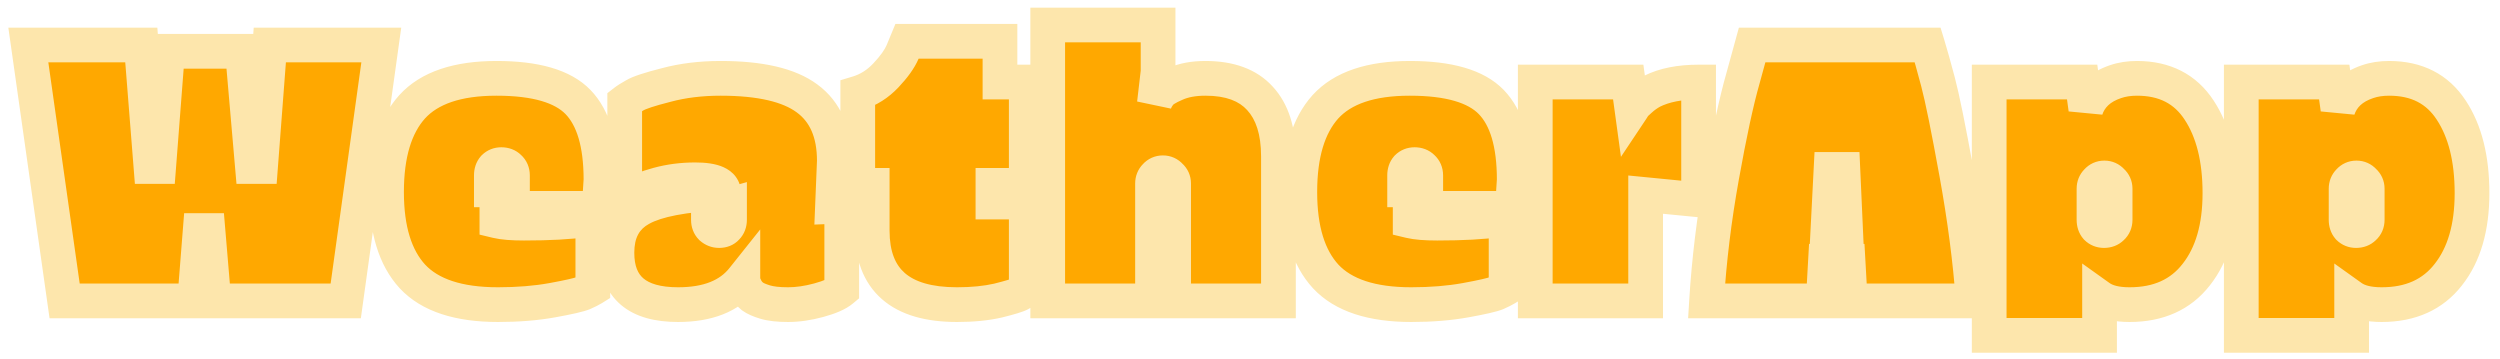 <svg width="432" height="62" viewBox="0 0 432 62" fill="none" xmlns="http://www.w3.org/2000/svg">
<g filter="url(#filter0_d_71_574)">
<path d="M59.744 48H36.96L35.936 35.84H34.592L33.632 48H11.168L4.896 3.776H24.416L26.08 24.768H27.424L28.96 4.864H41.888L43.616 24.768H45.024L46.624 3.776H65.888L59.744 48ZM66.793 29.184C66.793 22.656 68.266 17.749 71.21 14.464C74.196 11.179 79.06 9.536 85.802 9.536C92.543 9.536 97.236 10.901 99.882 13.632C102.527 16.363 103.85 20.843 103.85 27.072L103.53 32H85.865V34.176C86.932 34.432 88.49 34.56 90.537 34.56C94.889 34.56 98.409 34.368 101.097 33.984L102.442 33.792V45.824C102.1 46.037 101.546 46.315 100.778 46.656C100.052 46.955 98.281 47.36 95.466 47.872C92.65 48.384 89.513 48.64 86.058 48.64C79.231 48.64 74.303 47.019 71.273 43.776C68.287 40.533 66.793 35.669 66.793 29.184ZM84.906 26.304V28.8H88.553V26.304C88.553 25.749 88.362 25.301 87.978 24.96C87.636 24.619 87.188 24.448 86.633 24.448C86.121 24.448 85.695 24.619 85.353 24.96C85.055 25.301 84.906 25.749 84.906 26.304ZM144.174 23.808L143.854 31.68L145.454 31.616V46.144C144.686 46.784 143.363 47.36 141.486 47.872C139.609 48.384 137.838 48.64 136.174 48.64C134.51 48.64 133.187 48.491 132.206 48.192C131.225 47.893 130.499 47.573 130.03 47.232C129.561 46.848 129.198 46.421 128.942 45.952C128.558 45.269 128.366 44.693 128.366 44.224C126.019 47.168 122.286 48.64 117.166 48.64C110.126 48.64 106.606 45.653 106.606 39.68C106.606 36.096 107.971 33.557 110.702 32.064C113.433 30.528 118.211 29.611 125.038 29.312C125.038 27.819 123.395 27.072 120.11 27.072C117.891 27.072 115.758 27.349 113.71 27.904C111.705 28.459 110.254 29.013 109.358 29.568L107.95 30.4V13.568C108.334 13.269 108.91 12.907 109.678 12.48C110.446 12.011 112.259 11.413 115.118 10.688C117.977 9.92 121.113 9.536 124.526 9.536C131.353 9.536 136.323 10.688 139.438 12.992C142.595 15.296 144.174 18.901 144.174 23.808ZM126.062 33.984V31.424L122.414 32.448V33.984C122.414 34.539 122.585 34.987 122.926 35.328C123.31 35.669 123.758 35.84 124.27 35.84C124.825 35.84 125.251 35.669 125.55 35.328C125.891 34.987 126.062 34.539 126.062 33.984ZM171.579 28.032V30.912H177.339V46.016C177.126 46.229 176.763 46.485 176.251 46.784C175.782 47.04 174.523 47.424 172.475 47.936C170.427 48.405 168.059 48.64 165.371 48.64C155.6 48.64 150.715 44.373 150.715 35.84V28.032H148.219V12.096C150.054 11.541 151.675 10.517 153.083 9.024C154.491 7.531 155.451 6.187 155.963 4.992L156.731 3.136H172.795V10.176H177.339V28.032H171.579ZM202.804 48V27.712C202.804 27.2 202.612 26.773 202.228 26.432C201.886 26.048 201.46 25.856 200.948 25.856C200.436 25.856 200.009 26.048 199.668 26.432C199.326 26.773 199.156 27.2 199.156 27.712V48H181.044V0.32H200.116V8.384L199.476 13.888C199.646 13.333 199.945 12.779 200.372 12.224C200.798 11.669 201.716 11.093 203.124 10.496C204.532 9.856 206.26 9.536 208.308 9.536C212.489 9.536 215.625 10.688 217.716 12.992C219.849 15.296 220.916 18.645 220.916 23.04V48H202.804ZM224.606 29.184C224.606 22.656 226.078 17.749 229.022 14.464C232.009 11.179 236.873 9.536 243.614 9.536C250.355 9.536 255.049 10.901 257.694 13.632C260.339 16.363 261.662 20.843 261.662 27.072L261.342 32H243.678V34.176C244.745 34.432 246.302 34.56 248.35 34.56C252.702 34.56 256.222 34.368 258.91 33.984L260.254 33.792V45.824C259.913 46.037 259.358 46.315 258.59 46.656C257.865 46.955 256.094 47.36 253.278 47.872C250.462 48.384 247.326 48.64 243.87 48.64C237.043 48.64 232.115 47.019 229.086 43.776C226.099 40.533 224.606 35.669 224.606 29.184ZM242.718 26.304V28.8H246.366V26.304C246.366 25.749 246.174 25.301 245.79 24.96C245.449 24.619 245.001 24.448 244.446 24.448C243.934 24.448 243.507 24.619 243.166 24.96C242.867 25.301 242.718 25.749 242.718 26.304ZM284.366 48H265.294V10.176H281.358L281.998 14.848C282.083 14.72 282.19 14.549 282.318 14.336C282.446 14.123 282.808 13.76 283.406 13.248C284.003 12.693 284.686 12.203 285.454 11.776C287.587 10.709 290.275 10.176 293.518 10.176V30.528L284.366 29.632V48ZM319.728 48L319.344 41.152H315.44L315.056 48H294.896C295.323 41.003 296.197 33.835 297.52 26.496C298.843 19.115 300.059 13.483 301.168 9.6L302.768 3.776H333.104C333.573 5.312 334.171 7.445 334.896 10.176C335.621 12.907 336.688 18.155 338.096 25.92C339.504 33.643 340.464 41.003 340.976 48H319.728ZM316.4 25.28L315.888 35.264H318.896L318.448 25.28H316.4ZM367.987 48.64C365.726 48.64 363.998 48.213 362.803 47.36V53.952H343.731V10.176H359.795L360.435 14.848C361.203 12.587 362.91 11.008 365.555 10.112C366.664 9.728 367.902 9.536 369.267 9.536C374.046 9.536 377.63 11.371 380.019 15.04C382.408 18.667 383.603 23.445 383.603 29.376C383.603 35.307 382.238 40 379.507 43.456C376.819 46.912 372.979 48.64 367.987 48.64ZM361.843 28.608V33.984C361.843 34.539 361.992 34.987 362.291 35.328C362.632 35.669 363.059 35.84 363.571 35.84C364.126 35.84 364.574 35.669 364.915 35.328C365.299 34.987 365.491 34.539 365.491 33.984V28.608C365.491 28.096 365.299 27.669 364.915 27.328C364.574 26.944 364.147 26.752 363.635 26.752C363.123 26.752 362.696 26.944 362.355 27.328C362.014 27.669 361.843 28.096 361.843 28.608ZM411.55 48.64C409.288 48.64 407.56 48.213 406.366 47.36V53.952H387.294V10.176H403.358L403.998 14.848C404.766 12.587 406.472 11.008 409.118 10.112C410.227 9.728 411.464 9.536 412.83 9.536C417.608 9.536 421.192 11.371 423.582 15.04C425.971 18.667 427.166 23.445 427.166 29.376C427.166 35.307 425.8 40 423.069 43.456C420.382 46.912 416.542 48.64 411.55 48.64ZM405.406 28.608V33.984C405.406 34.539 405.555 34.987 405.854 35.328C406.195 35.669 406.622 35.84 407.134 35.84C407.688 35.84 408.136 35.669 408.478 35.328C408.862 34.987 409.054 34.539 409.054 33.984V28.608C409.054 28.096 408.862 27.669 408.478 27.328C408.136 26.944 407.71 26.752 407.198 26.752C406.686 26.752 406.259 26.944 405.918 27.328C405.576 27.669 405.406 28.096 405.406 28.608Z" fill="#FFA800"/>
<path d="M59.744 48V51H62.356L62.715 48.413L59.744 48ZM36.96 48L33.971 48.252L34.202 51H36.96V48ZM35.936 35.84L38.925 35.588L38.694 32.84H35.936V35.84ZM34.592 35.84V32.84H31.82L31.601 35.604L34.592 35.84ZM33.632 48V51H36.404L36.623 48.236L33.632 48ZM11.168 48L8.198 48.421L8.563 51H11.168V48ZM4.896 3.776V0.776H1.441L1.926 4.197L4.896 3.776ZM24.416 3.776L27.407 3.539L27.188 0.776H24.416V3.776ZM26.08 24.768L23.089 25.005L23.308 27.768H26.08V24.768ZM27.424 24.768V27.768H30.201L30.415 24.999L27.424 24.768ZM28.96 4.864V1.864H26.183L25.969 4.633L28.96 4.864ZM41.888 4.864L44.877 4.605L44.639 1.864H41.888V4.864ZM43.616 24.768L40.627 25.027L40.865 27.768H43.616V24.768ZM45.024 24.768V27.768H47.804L48.015 24.996L45.024 24.768ZM46.624 3.776V0.776H43.844L43.633 3.548L46.624 3.776ZM65.888 3.776L68.859 4.189L69.334 0.776H65.888V3.776ZM59.744 45H36.96V51H59.744V45ZM39.949 47.748L38.925 35.588L32.947 36.092L33.971 48.252L39.949 47.748ZM35.936 32.84H34.592V38.84H35.936V32.84ZM31.601 35.604L30.641 47.764L36.623 48.236L37.583 36.076L31.601 35.604ZM33.632 45H11.168V51H33.632V45ZM14.138 47.579L7.866 3.355L1.926 4.197L8.198 48.421L14.138 47.579ZM4.896 6.776H24.416V0.776H4.896V6.776ZM21.425 4.013L23.089 25.005L29.071 24.531L27.407 3.539L21.425 4.013ZM26.08 27.768H27.424V21.768H26.08V27.768ZM30.415 24.999L31.951 5.095L25.969 4.633L24.433 24.537L30.415 24.999ZM28.96 7.864H41.888V1.864H28.96V7.864ZM38.899 5.123L40.627 25.027L46.605 24.509L44.877 4.605L38.899 5.123ZM43.616 27.768H45.024V21.768H43.616V27.768ZM48.015 24.996L49.615 4.004L43.633 3.548L42.033 24.54L48.015 24.996ZM46.624 6.776H65.888V0.776H46.624V6.776ZM62.916 3.363L56.773 47.587L62.715 48.413L68.859 4.189L62.916 3.363ZM71.21 14.464L68.99 12.446L68.983 12.454L68.975 12.462L71.21 14.464ZM99.882 13.632L97.727 15.719L97.727 15.719L99.882 13.632ZM103.85 27.072L106.843 27.266L106.85 27.169V27.072H103.85ZM103.53 32V35H106.341L106.523 32.194L103.53 32ZM85.865 32V29H82.865V32H85.865ZM85.865 34.176H82.865V36.541L85.165 37.093L85.865 34.176ZM101.098 33.984L100.673 31.014L101.098 33.984ZM102.441 33.792H105.441V30.333L102.017 30.822L102.441 33.792ZM102.441 45.824L104.031 48.368L105.441 47.487V45.824H102.441ZM100.777 46.656L101.92 49.43L101.958 49.414L101.996 49.397L100.777 46.656ZM95.466 47.872L94.929 44.92L95.466 47.872ZM71.273 43.776L69.067 45.808L69.074 45.816L69.081 45.824L71.273 43.776ZM84.906 28.8H81.906V31.8H84.906V28.8ZM88.553 28.8V31.8H91.553V28.8H88.553ZM87.978 24.96L85.856 27.081L85.918 27.144L85.984 27.202L87.978 24.96ZM85.353 24.96L83.232 22.839L83.162 22.909L83.096 22.985L85.353 24.96ZM69.793 29.184C69.793 23.048 71.183 18.988 73.444 16.466L68.975 12.462C65.348 16.51 63.794 22.264 63.794 29.184H69.793ZM73.429 16.482C75.608 14.085 79.468 12.536 85.802 12.536V6.536C78.652 6.536 72.784 8.272 68.99 12.446L73.429 16.482ZM85.802 12.536C92.311 12.536 95.952 13.887 97.727 15.719L102.036 11.545C98.521 7.916 92.775 6.536 85.802 6.536V12.536ZM97.727 15.719C99.573 17.625 100.85 21.15 100.85 27.072H106.85C106.85 20.535 105.481 15.101 102.036 11.545L97.727 15.719ZM100.856 26.878L100.536 31.806L106.523 32.194L106.843 27.266L100.856 26.878ZM103.53 29H85.865V35H103.53V29ZM82.865 32V34.176H88.865V32H82.865ZM85.165 37.093C86.58 37.433 88.419 37.56 90.537 37.56V31.56C88.559 31.56 87.284 31.431 86.566 31.259L85.165 37.093ZM90.537 37.56C94.958 37.56 98.635 37.366 101.522 36.954L100.673 31.014C98.183 31.37 94.821 31.56 90.537 31.56V37.56ZM101.522 36.954L102.866 36.762L102.017 30.822L100.673 31.014L101.522 36.954ZM99.442 33.792V45.824H105.441V33.792H99.442ZM100.852 43.28C100.699 43.376 100.305 43.583 99.559 43.915L101.996 49.397C102.786 49.047 103.502 48.699 104.031 48.368L100.852 43.28ZM99.635 43.882C99.265 44.034 97.843 44.391 94.929 44.92L96.002 50.824C98.72 50.33 100.839 49.875 101.92 49.43L99.635 43.882ZM94.929 44.92C92.322 45.394 89.369 45.64 86.058 45.64V51.64C89.658 51.64 92.977 51.374 96.002 50.824L94.929 44.92ZM86.058 45.64C79.62 45.64 75.684 44.102 73.466 41.728L69.081 45.824C72.922 49.935 78.842 51.64 86.058 51.64V45.64ZM73.48 41.744C71.199 39.267 69.793 35.265 69.793 29.184H63.794C63.794 36.073 65.375 41.8 69.067 45.808L73.48 41.744ZM81.906 26.304V28.8H87.906V26.304H81.906ZM84.906 31.8H88.553V25.8H84.906V31.8ZM91.553 28.8V26.304H85.553V28.8H91.553ZM91.553 26.304C91.553 24.969 91.05 23.677 89.971 22.718L85.984 27.202C85.865 27.096 85.739 26.937 85.652 26.734C85.567 26.536 85.553 26.377 85.553 26.304H91.553ZM90.099 22.839C89.11 21.85 87.855 21.448 86.633 21.448V27.448C86.602 27.448 86.484 27.443 86.317 27.38C86.143 27.313 85.983 27.208 85.856 27.081L90.099 22.839ZM86.633 21.448C85.379 21.448 84.173 21.898 83.232 22.839L87.475 27.081C87.373 27.183 87.227 27.288 87.044 27.361C86.864 27.433 86.716 27.448 86.633 27.448V21.448ZM83.096 22.985C82.218 23.988 81.906 25.192 81.906 26.304H87.906C87.906 26.294 87.907 26.371 87.864 26.501C87.817 26.639 87.735 26.794 87.611 26.936L83.096 22.985ZM144.174 23.808L147.172 23.93L147.174 23.869V23.808H144.174ZM143.854 31.68L140.856 31.558L140.724 34.808L143.974 34.678L143.854 31.68ZM145.454 31.616H148.454V28.494L145.334 28.618L145.454 31.616ZM145.454 46.144L147.375 48.449L148.454 47.549V46.144H145.454ZM141.486 47.872L140.697 44.978H140.697L141.486 47.872ZM132.206 48.192L133.079 45.322L132.206 48.192ZM130.03 47.232L128.13 49.554L128.196 49.608L128.265 49.658L130.03 47.232ZM128.942 45.952L131.576 44.515L131.566 44.498L131.557 44.481L128.942 45.952ZM128.366 44.224H131.366V35.647L126.02 42.354L128.366 44.224ZM110.702 32.064L112.141 34.696L112.157 34.688L112.173 34.679L110.702 32.064ZM125.038 29.312L125.169 32.309L128.038 32.184V29.312H125.038ZM113.71 27.904L112.926 25.008L112.918 25.01L112.91 25.013L113.71 27.904ZM109.358 29.568L110.884 32.151L110.911 32.135L110.937 32.119L109.358 29.568ZM107.95 30.4H104.95V35.657L109.476 32.983L107.95 30.4ZM107.95 13.568L106.108 11.2L104.95 12.101V13.568H107.95ZM109.678 12.48L111.135 15.102L111.189 15.072L111.242 15.04L109.678 12.48ZM115.118 10.688L115.856 13.596L115.876 13.591L115.896 13.585L115.118 10.688ZM139.438 12.992L137.654 15.404L137.662 15.41L137.67 15.415L139.438 12.992ZM126.062 31.424H129.062V27.466L125.251 28.536L126.062 31.424ZM122.414 32.448L121.603 29.56L119.414 30.174V32.448H122.414ZM122.926 35.328L120.805 37.449L120.867 37.512L120.933 37.57L122.926 35.328ZM125.55 35.328L123.429 33.207L123.358 33.277L123.292 33.352L125.55 35.328ZM141.176 23.686L140.856 31.558L146.852 31.802L147.172 23.93L141.176 23.686ZM143.974 34.678L145.574 34.614L145.334 28.618L143.734 28.682L143.974 34.678ZM142.454 31.616V46.144H148.454V31.616H142.454ZM143.533 43.839C143.28 44.051 142.479 44.492 140.697 44.978L142.275 50.766C144.248 50.228 146.092 49.517 147.375 48.449L143.533 43.839ZM140.697 44.978C139.034 45.431 137.531 45.64 136.174 45.64V51.64C138.145 51.64 140.183 51.337 142.275 50.766L140.697 44.978ZM136.174 45.64C134.646 45.64 133.657 45.498 133.079 45.322L131.333 51.062C132.717 51.483 134.374 51.64 136.174 51.64V45.64ZM133.079 45.322C132.212 45.058 131.862 44.855 131.795 44.806L128.265 49.658C129.137 50.292 130.237 50.729 131.333 51.062L133.079 45.322ZM131.93 44.91C131.72 44.738 131.623 44.602 131.576 44.515L126.308 47.389C126.773 48.24 127.401 48.958 128.13 49.554L131.93 44.91ZM131.557 44.481C131.433 44.261 131.377 44.123 131.356 44.059C131.334 43.992 131.366 44.057 131.366 44.224H125.366C125.366 45.446 125.84 46.557 126.327 47.423L131.557 44.481ZM126.02 42.354C124.43 44.349 121.723 45.64 117.166 45.64V51.64C122.849 51.64 127.609 49.987 130.712 46.094L126.02 42.354ZM117.166 45.64C113.999 45.64 112.183 44.958 111.187 44.112C110.285 43.347 109.606 42.063 109.606 39.68H103.606C103.606 43.27 104.687 46.466 107.305 48.688C109.829 50.829 113.293 51.64 117.166 51.64V45.64ZM109.606 39.68C109.606 36.992 110.537 35.573 112.141 34.696L109.263 29.432C105.405 31.541 103.606 35.2 103.606 39.68H109.606ZM112.173 34.679C114.235 33.519 118.383 32.606 125.169 32.309L124.907 26.315C118.04 26.615 112.63 27.537 109.231 29.449L112.173 34.679ZM128.038 29.312C128.038 28.351 127.761 27.392 127.149 26.558C126.562 25.757 125.79 25.238 125.047 24.901C123.636 24.259 121.886 24.072 120.11 24.072V30.072C120.825 30.072 121.388 30.113 121.817 30.178C122.255 30.245 122.481 30.325 122.565 30.363C122.643 30.399 122.487 30.347 122.311 30.106C122.11 29.832 122.038 29.526 122.038 29.312H128.038ZM120.11 24.072C117.639 24.072 115.241 24.381 112.926 25.008L114.494 30.8C116.275 30.317 118.144 30.072 120.11 30.072V24.072ZM112.91 25.013C110.843 25.584 109.052 26.229 107.779 27.017L110.937 32.119C111.456 31.797 112.567 31.333 114.51 30.795L112.91 25.013ZM107.832 26.985L106.424 27.817L109.476 32.983L110.884 32.151L107.832 26.985ZM110.95 30.4V13.568H104.95V30.4H110.95ZM109.792 15.936C109.994 15.779 110.413 15.504 111.135 15.102L108.221 9.858C107.407 10.31 106.674 10.76 106.108 11.2L109.792 15.936ZM111.242 15.04C111.239 15.042 111.264 15.027 111.329 14.995C111.392 14.964 111.479 14.925 111.596 14.877C111.831 14.78 112.146 14.663 112.553 14.529C113.368 14.261 114.462 13.95 115.856 13.596L114.38 7.78C112.915 8.152 111.674 8.502 110.675 8.831C109.737 9.14 108.811 9.494 108.114 9.92L111.242 15.04ZM115.896 13.585C118.466 12.895 121.336 12.536 124.526 12.536V6.536C120.889 6.536 117.487 6.945 114.34 7.791L115.896 13.585ZM124.526 12.536C131.144 12.536 135.32 13.678 137.654 15.404L141.222 10.58C137.327 7.699 131.561 6.536 124.526 6.536V12.536ZM137.67 15.415C139.857 17.011 141.174 19.587 141.174 23.808H147.174C147.174 18.215 145.334 13.581 141.206 10.569L137.67 15.415ZM129.062 33.984V31.424H123.062V33.984H129.062ZM125.251 28.536L121.603 29.56L123.225 35.336L126.873 34.312L125.251 28.536ZM119.414 32.448V33.984H125.414V32.448H119.414ZM119.414 33.984C119.414 35.206 119.816 36.461 120.805 37.449L125.047 33.207C125.174 33.333 125.279 33.494 125.345 33.668C125.409 33.834 125.414 33.953 125.414 33.984H119.414ZM120.933 37.57C121.864 38.398 123.02 38.84 124.27 38.84V32.84C124.354 32.84 124.478 32.855 124.618 32.908C124.758 32.962 124.859 33.032 124.919 33.086L120.933 37.57ZM124.27 38.84C125.48 38.84 126.814 38.439 127.808 37.303L123.292 33.352C123.459 33.162 123.671 33.015 123.892 32.927C124.098 32.844 124.243 32.84 124.27 32.84V38.84ZM127.671 37.449C128.66 36.461 129.062 35.206 129.062 33.984H123.062C123.062 33.953 123.067 33.834 123.131 33.668C123.197 33.494 123.302 33.333 123.429 33.207L127.671 37.449ZM171.579 28.032V25.032H168.579V28.032H171.579ZM171.579 30.912H168.579V33.912H171.579V30.912ZM177.339 30.912H180.339V27.912H177.339V30.912ZM177.339 46.016L179.46 48.137L180.339 47.259V46.016H177.339ZM176.251 46.784L177.688 49.418L177.725 49.397L177.763 49.375L176.251 46.784ZM172.475 47.936L173.145 50.86L173.174 50.854L173.203 50.846L172.475 47.936ZM150.715 28.032H153.715V25.032H150.715V28.032ZM148.219 28.032H145.219V31.032H148.219V28.032ZM148.219 12.096L147.351 9.224L145.219 9.869V12.096H148.219ZM153.083 9.024L150.9 6.966L153.083 9.024ZM155.963 4.992L158.72 6.174L158.728 6.156L158.735 6.139L155.963 4.992ZM156.731 3.136V0.136H154.726L153.959 1.989L156.731 3.136ZM172.795 3.136H175.795V0.136H172.795V3.136ZM172.795 10.176H169.795V13.176H172.795V10.176ZM177.339 10.176H180.339V7.176H177.339V10.176ZM177.339 28.032V31.032H180.339V28.032H177.339ZM168.579 28.032V30.912H174.579V28.032H168.579ZM171.579 33.912H177.339V27.912H171.579V33.912ZM174.339 30.912V46.016H180.339V30.912H174.339ZM175.218 43.895C175.274 43.839 175.277 43.846 175.177 43.917C175.085 43.982 174.944 44.074 174.739 44.193L177.763 49.375C178.327 49.046 178.964 48.633 179.46 48.137L175.218 43.895ZM174.814 44.15C174.878 44.116 174.715 44.201 174.08 44.395C173.519 44.566 172.747 44.776 171.747 45.026L173.203 50.846C174.251 50.584 175.132 50.346 175.83 50.133C176.454 49.943 177.155 49.708 177.688 49.418L174.814 44.15ZM171.805 45.012C170.028 45.419 167.893 45.64 165.371 45.64V51.64C168.225 51.64 170.826 51.392 173.145 50.86L171.805 45.012ZM165.371 45.64C160.856 45.64 158.03 44.645 156.352 43.18C154.753 41.783 153.715 39.531 153.715 35.84H147.715C147.715 40.683 149.12 44.83 152.406 47.7C155.614 50.501 160.115 51.64 165.371 51.64V45.64ZM153.715 35.84V28.032H147.715V35.84H153.715ZM150.715 25.032H148.219V31.032H150.715V25.032ZM151.219 28.032V12.096H145.219V28.032H151.219ZM149.087 14.968C151.459 14.251 153.525 12.929 155.266 11.082L150.9 6.966C149.825 8.106 148.648 8.832 147.351 9.224L149.087 14.968ZM155.266 11.082C156.792 9.463 158.013 7.824 158.72 6.174L153.206 3.81C152.889 4.549 152.19 5.598 150.9 6.966L155.266 11.082ZM158.735 6.139L159.503 4.283L153.959 1.989L153.191 3.845L158.735 6.139ZM156.731 6.136H172.795V0.136H156.731V6.136ZM169.795 3.136V10.176H175.795V3.136H169.795ZM172.795 13.176H177.339V7.176H172.795V13.176ZM174.339 10.176V28.032H180.339V10.176H174.339ZM177.339 25.032H171.579V31.032H177.339V25.032ZM202.803 48H199.803V51H202.803V48ZM202.228 26.432L199.985 28.425L200.103 28.557L200.234 28.674L202.228 26.432ZM199.667 26.432L201.789 28.553L201.851 28.491L201.91 28.425L199.667 26.432ZM199.156 48V51H202.156V48H199.156ZM181.044 48H178.044V51H181.044V48ZM181.044 0.32V-2.68H178.044V0.32H181.044ZM200.116 0.32H203.116V-2.68H200.116V0.32ZM200.116 8.384L203.095 8.73L203.116 8.558V8.384H200.116ZM199.475 13.888L196.496 13.541L202.343 14.77L199.475 13.888ZM200.372 12.224L202.749 14.053L200.372 12.224ZM203.124 10.496L204.295 13.258L204.33 13.243L204.365 13.227L203.124 10.496ZM217.715 12.992L215.494 15.008L215.504 15.019L215.514 15.03L217.715 12.992ZM220.915 48V51H223.915V48H220.915ZM205.803 48V27.712H199.803V48H205.803ZM205.803 27.712C205.803 26.34 205.243 25.098 204.221 24.19L200.234 28.674C200.142 28.592 200.018 28.448 199.924 28.239C199.83 28.03 199.803 27.84 199.803 27.712H205.803ZM204.47 24.439C203.561 23.417 202.32 22.856 200.947 22.856V28.856C200.819 28.856 200.629 28.83 200.42 28.736C200.212 28.642 200.068 28.518 199.985 28.425L204.47 24.439ZM200.947 22.856C199.575 22.856 198.334 23.417 197.425 24.439L201.91 28.425C201.827 28.518 201.683 28.642 201.475 28.736C201.266 28.83 201.076 28.856 200.947 28.856V22.856ZM197.546 24.311C196.605 25.251 196.156 26.458 196.156 27.712H202.156C202.156 27.794 202.141 27.943 202.069 28.122C201.996 28.305 201.891 28.451 201.789 28.553L197.546 24.311ZM196.156 27.712V48H202.156V27.712H196.156ZM199.156 45H181.044V51H199.156V45ZM184.044 48V0.32H178.044V48H184.044ZM181.044 3.32H200.116V-2.68H181.044V3.32ZM197.116 0.32V8.384H203.116V0.32H197.116ZM197.136 8.037L196.496 13.541L202.455 14.235L203.095 8.73L197.136 8.037ZM202.343 14.77C202.389 14.62 202.497 14.381 202.749 14.053L197.994 10.395C197.392 11.177 196.903 12.046 196.608 13.006L202.343 14.77ZM202.749 14.053C202.661 14.168 202.67 14.108 202.975 13.917C203.256 13.74 203.683 13.517 204.295 13.258L201.952 7.734C200.508 8.347 198.935 9.171 197.994 10.395L202.749 14.053ZM204.365 13.227C205.278 12.812 206.556 12.536 208.307 12.536V6.536C205.963 6.536 203.785 6.9 201.882 7.765L204.365 13.227ZM208.307 12.536C211.947 12.536 214.148 13.525 215.494 15.008L219.937 10.976C217.101 7.851 213.03 6.536 208.307 6.536V12.536ZM215.514 15.03C216.96 16.591 217.915 19.098 217.915 23.04H223.915C223.915 18.193 222.738 14.001 219.917 10.954L215.514 15.03ZM217.915 23.04V48H223.915V23.04H217.915ZM220.915 45H202.803V51H220.915V45ZM229.022 14.464L226.802 12.446L226.795 12.454L226.788 12.462L229.022 14.464ZM257.694 13.632L255.539 15.719V15.719L257.694 13.632ZM261.662 27.072L264.656 27.266L264.662 27.169V27.072H261.662ZM261.342 32V35H264.154L264.336 32.194L261.342 32ZM243.678 32V29H240.678V32H243.678ZM243.678 34.176H240.678V36.541L242.978 37.093L243.678 34.176ZM258.91 33.984L258.486 31.014L258.91 33.984ZM260.254 33.792H263.254V30.333L259.83 30.822L260.254 33.792ZM260.254 45.824L261.844 48.368L263.254 47.487V45.824H260.254ZM258.59 46.656L259.732 49.43L259.771 49.414L259.808 49.397L258.59 46.656ZM253.278 47.872L252.741 44.92L253.278 47.872ZM229.086 43.776L226.879 45.808L226.887 45.816L226.894 45.824L229.086 43.776ZM242.718 28.8H239.718V31.8H242.718V28.8ZM246.366 28.8V31.8H249.366V28.8H246.366ZM245.79 24.96L243.669 27.081L243.731 27.144L243.797 27.202L245.79 24.96ZM243.166 24.96L241.045 22.839L240.974 22.909L240.908 22.985L243.166 24.96ZM227.606 29.184C227.606 23.048 228.996 18.988 231.256 16.466L226.788 12.462C223.16 16.51 221.606 22.264 221.606 29.184H227.606ZM231.242 16.482C233.421 14.085 237.281 12.536 243.614 12.536V6.536C236.465 6.536 230.597 8.272 226.802 12.446L231.242 16.482ZM243.614 12.536C250.123 12.536 253.764 13.887 255.539 15.719L259.849 11.545C256.333 7.916 250.587 6.536 243.614 6.536V12.536ZM255.539 15.719C257.385 17.625 258.662 21.15 258.662 27.072H264.662C264.662 20.535 263.294 15.101 259.849 11.545L255.539 15.719ZM258.668 26.878L258.348 31.806L264.336 32.194L264.656 27.266L258.668 26.878ZM261.342 29H243.678V35H261.342V29ZM240.678 32V34.176H246.678V32H240.678ZM242.978 37.093C244.393 37.433 246.232 37.56 248.35 37.56V31.56C246.372 31.56 245.097 31.431 244.378 31.259L242.978 37.093ZM248.35 37.56C252.77 37.56 256.448 37.366 259.334 36.954L258.486 31.014C255.996 31.37 252.634 31.56 248.35 31.56V37.56ZM259.334 36.954L260.678 36.762L259.83 30.822L258.486 31.014L259.334 36.954ZM257.254 33.792V45.824H263.254V33.792H257.254ZM258.664 43.28C258.511 43.376 258.118 43.583 257.372 43.915L259.808 49.397C260.598 49.047 261.314 48.699 261.844 48.368L258.664 43.28ZM257.448 43.882C257.078 44.034 255.656 44.391 252.741 44.92L253.815 50.824C256.532 50.33 258.652 49.875 259.732 49.43L257.448 43.882ZM252.741 44.92C250.134 45.394 247.182 45.64 243.87 45.64V51.64C247.47 51.64 250.79 51.374 253.815 50.824L252.741 44.92ZM243.87 45.64C237.432 45.64 233.496 44.102 231.278 41.728L226.894 45.824C230.735 49.935 236.655 51.64 243.87 51.64V45.64ZM231.293 41.744C229.011 39.267 227.606 35.265 227.606 29.184H221.606C221.606 36.073 223.187 41.8 226.879 45.808L231.293 41.744ZM239.718 26.304V28.8H245.718V26.304H239.718ZM242.718 31.8H246.366V25.8H242.718V31.8ZM249.366 28.8V26.304H243.366V28.8H249.366ZM249.366 26.304C249.366 24.969 248.863 23.677 247.783 22.718L243.797 27.202C243.678 27.096 243.552 26.937 243.465 26.734C243.38 26.536 243.366 26.377 243.366 26.304H249.366ZM247.911 22.839C246.923 21.85 245.668 21.448 244.446 21.448V27.448C244.415 27.448 244.296 27.443 244.13 27.38C243.956 27.313 243.795 27.208 243.669 27.081L247.911 22.839ZM244.446 21.448C243.192 21.448 241.985 21.898 241.045 22.839L245.287 27.081C245.185 27.183 245.039 27.288 244.856 27.361C244.677 27.433 244.528 27.448 244.446 27.448V21.448ZM240.908 22.985C240.03 23.988 239.718 25.192 239.718 26.304H245.718C245.718 26.294 245.719 26.371 245.676 26.501C245.63 26.639 245.548 26.794 245.424 26.936L240.908 22.985ZM284.366 48V51H287.366V48H284.366ZM265.293 48H262.293V51H265.293V48ZM265.293 10.176V7.176H262.293V10.176H265.293ZM281.358 10.176L284.33 9.769L283.975 7.176H281.358V10.176ZM281.997 14.848L279.025 15.255L280.1 23.102L284.494 16.512L281.997 14.848ZM283.405 13.248L285.358 15.526L285.403 15.487L285.447 15.446L283.405 13.248ZM285.453 11.776L284.112 9.093L284.054 9.122L283.997 9.154L285.453 11.776ZM293.518 10.176H296.518V7.176H293.518V10.176ZM293.518 30.528L293.225 33.514L296.518 33.836V30.528H293.518ZM284.366 29.632L284.658 26.646L281.366 26.324V29.632H284.366ZM284.366 45H265.293V51H284.366V45ZM268.293 48V10.176H262.293V48H268.293ZM265.293 13.176H281.358V7.176H265.293V13.176ZM278.385 10.583L279.025 15.255L284.97 14.441L284.33 9.769L278.385 10.583ZM284.494 16.512C284.616 16.328 284.75 16.112 284.89 15.88L279.745 12.793C279.629 12.987 279.549 13.112 279.501 13.184L284.494 16.512ZM284.89 15.88C284.844 15.957 284.805 16.011 284.783 16.041C284.76 16.072 284.745 16.09 284.741 16.093C284.736 16.099 284.754 16.078 284.807 16.025C284.913 15.919 285.09 15.755 285.358 15.526L281.453 10.97C281.123 11.253 280.82 11.527 280.564 11.783C280.352 11.995 280.008 12.354 279.745 12.793L284.89 15.88ZM285.447 15.446C285.854 15.068 286.337 14.717 286.91 14.399L283.997 9.154C283.034 9.688 282.152 10.318 281.364 11.05L285.447 15.446ZM286.795 14.459C288.39 13.662 290.582 13.176 293.518 13.176V7.176C289.968 7.176 286.784 7.757 284.112 9.093L286.795 14.459ZM290.518 10.176V30.528H296.518V10.176H290.518ZM293.81 27.542L284.658 26.646L284.073 32.618L293.225 33.514L293.81 27.542ZM281.366 29.632V48H287.366V29.632H281.366ZM319.728 48L316.733 48.168L316.892 51H319.728V48ZM319.344 41.152L322.339 40.984L322.18 38.152H319.344V41.152ZM315.44 41.152V38.152H312.604L312.445 40.984L315.44 41.152ZM315.056 48V51H317.892L318.051 48.168L315.056 48ZM294.896 48L291.902 47.817L291.707 51H294.896V48ZM297.52 26.496L300.472 27.028L300.473 27.025L297.52 26.496ZM301.168 9.6L304.053 10.424L304.057 10.409L304.061 10.395L301.168 9.6ZM302.768 3.776V0.776H300.481L299.875 2.981L302.768 3.776ZM333.104 3.776L335.973 2.899L335.324 0.776H333.104V3.776ZM334.896 10.176L337.795 9.406V9.406L334.896 10.176ZM338.096 25.92L335.144 26.455L335.145 26.458L338.096 25.92ZM340.976 48V51H344.204L343.968 47.781L340.976 48ZM316.4 25.28V22.28H313.55L313.404 25.126L316.4 25.28ZM315.888 35.264L312.892 35.11L312.73 38.264H315.888V35.264ZM318.896 35.264V38.264H322.034L321.893 35.13L318.896 35.264ZM318.448 25.28L321.445 25.145L321.316 22.28H318.448V25.28ZM322.723 47.832L322.339 40.984L316.349 41.32L316.733 48.168L322.723 47.832ZM319.344 38.152H315.44V44.152H319.344V38.152ZM312.445 40.984L312.061 47.832L318.051 48.168L318.435 41.32L312.445 40.984ZM315.056 45H294.896V51H315.056V45ZM297.89 48.183C298.31 41.31 299.169 34.258 300.472 27.028L294.568 25.964C293.225 33.411 292.336 40.696 291.902 47.817L297.89 48.183ZM300.473 27.025C301.79 19.674 302.985 14.16 304.053 10.424L298.283 8.776C297.132 12.805 295.895 18.555 294.567 25.967L300.473 27.025ZM304.061 10.395L305.661 4.571L299.875 2.981L298.275 8.805L304.061 10.395ZM302.768 6.776H333.104V0.776H302.768V6.776ZM330.235 4.653C330.688 6.137 331.275 8.229 331.997 10.946L337.795 9.406C337.067 6.662 336.458 4.487 335.973 2.899L330.235 4.653ZM331.997 10.946C332.686 13.543 333.734 18.677 335.144 26.455L341.048 25.385C339.642 17.633 338.556 12.27 337.795 9.406L331.997 10.946ZM335.145 26.458C336.536 34.087 337.481 41.34 337.984 48.219L343.968 47.781C343.447 40.665 342.472 33.198 341.047 25.382L335.145 26.458ZM340.976 45H319.728V51H340.976V45ZM313.404 25.126L312.892 35.11L318.884 35.418L319.396 25.434L313.404 25.126ZM315.888 38.264H318.896V32.264H315.888V38.264ZM321.893 35.13L321.445 25.145L315.451 25.415L315.899 35.398L321.893 35.13ZM318.448 22.28H316.4V28.28H318.448V22.28ZM362.803 47.36L364.547 44.919L359.803 41.53V47.36H362.803ZM362.803 53.952V56.952H365.803V53.952H362.803ZM343.731 53.952H340.731V56.952H343.731V53.952ZM343.731 10.176V7.176H340.731V10.176H343.731ZM359.795 10.176L362.767 9.769L362.412 7.176H359.795V10.176ZM360.435 14.848L357.463 15.255L363.276 15.813L360.435 14.848ZM365.555 10.112L366.517 12.953L366.527 12.95L366.536 12.947L365.555 10.112ZM380.019 15.04L377.505 16.677L377.509 16.684L377.514 16.691L380.019 15.04ZM379.507 43.456L377.153 41.596L377.146 41.605L377.139 41.614L379.507 43.456ZM362.291 35.328L360.033 37.303L360.099 37.379L360.17 37.449L362.291 35.328ZM364.915 35.328L362.922 33.086L362.856 33.144L362.794 33.207L364.915 35.328ZM364.915 27.328L362.673 29.321L362.79 29.453L362.922 29.57L364.915 27.328ZM362.355 27.328L364.476 29.449L364.539 29.387L364.597 29.321L362.355 27.328ZM367.987 45.64C366.035 45.64 365.025 45.26 364.547 44.919L361.059 49.801C362.97 51.166 365.416 51.64 367.987 51.64V45.64ZM359.803 47.36V53.952H365.803V47.36H359.803ZM362.803 50.952H343.731V56.952H362.803V50.952ZM346.731 53.952V10.176H340.731V53.952H346.731ZM343.731 13.176H359.795V7.176H343.731V13.176ZM356.823 10.583L357.463 15.255L363.407 14.441L362.767 9.769L356.823 10.583ZM363.276 15.813C363.69 14.591 364.587 13.607 366.517 12.953L364.593 7.271C361.232 8.409 358.716 10.582 357.594 13.883L363.276 15.813ZM366.536 12.947C367.283 12.688 368.182 12.536 369.267 12.536V6.536C367.621 6.536 366.045 6.768 364.574 7.277L366.536 12.947ZM369.267 12.536C373.141 12.536 375.727 13.946 377.505 16.677L382.533 13.403C379.533 8.795 374.95 6.536 369.267 6.536V12.536ZM377.514 16.691C379.482 19.678 380.603 23.824 380.603 29.376H386.603C386.603 23.067 385.334 17.655 382.524 13.389L377.514 16.691ZM380.603 29.376C380.603 34.865 379.341 38.827 377.153 41.596L381.861 45.316C385.135 41.173 386.603 35.749 386.603 29.376H380.603ZM377.139 41.614C375.104 44.231 372.2 45.64 367.987 45.64V51.64C373.758 51.64 378.534 49.593 381.875 45.298L377.139 41.614ZM358.843 28.608V33.984H364.843V28.608H358.843ZM358.843 33.984C358.843 35.096 359.155 36.3 360.033 37.303L364.549 33.352C364.673 33.494 364.755 33.649 364.801 33.787C364.844 33.917 364.843 33.994 364.843 33.984H358.843ZM360.17 37.449C361.11 38.39 362.317 38.84 363.571 38.84V32.84C363.653 32.84 363.802 32.855 363.981 32.927C364.164 33 364.31 33.105 364.412 33.207L360.17 37.449ZM363.571 38.84C364.793 38.84 366.048 38.438 367.036 37.449L362.794 33.207C362.92 33.08 363.081 32.975 363.255 32.908C363.421 32.845 363.54 32.84 363.571 32.84V38.84ZM366.908 37.57C367.988 36.611 368.491 35.319 368.491 33.984H362.491C362.491 33.911 362.505 33.752 362.59 33.554C362.677 33.351 362.803 33.192 362.922 33.086L366.908 37.57ZM368.491 33.984V28.608H362.491V33.984H368.491ZM368.491 28.608C368.491 27.236 367.93 25.994 366.908 25.086L362.922 29.57C362.829 29.488 362.705 29.344 362.611 29.135C362.517 28.926 362.491 28.736 362.491 28.608H368.491ZM367.157 25.335C366.249 24.313 365.007 23.752 363.635 23.752V29.752C363.507 29.752 363.317 29.726 363.108 29.632C362.899 29.538 362.755 29.414 362.673 29.321L367.157 25.335ZM363.635 23.752C362.263 23.752 361.021 24.313 360.113 25.335L364.597 29.321C364.515 29.414 364.371 29.538 364.162 29.632C363.953 29.726 363.763 29.752 363.635 29.752V23.752ZM360.234 25.207C359.293 26.147 358.843 27.354 358.843 28.608H364.843C364.843 28.69 364.828 28.839 364.756 29.018C364.683 29.201 364.578 29.348 364.476 29.449L360.234 25.207ZM406.366 47.36L408.109 44.919L403.366 41.53V47.36H406.366ZM406.366 53.952V56.952H409.366V53.952H406.366ZM387.293 53.952H384.293V56.952H387.293V53.952ZM387.293 10.176V7.176H384.293V10.176H387.293ZM403.358 10.176L406.33 9.769L405.975 7.176H403.358V10.176ZM403.997 14.848L401.025 15.255L406.838 15.813L403.997 14.848ZM409.117 10.112L410.08 12.953L410.089 12.95L410.099 12.947L409.117 10.112ZM423.582 15.04L421.068 16.677L421.072 16.684L421.076 16.691L423.582 15.04ZM423.069 43.456L420.716 41.596L420.708 41.605L420.701 41.614L423.069 43.456ZM405.854 35.328L403.596 37.303L403.662 37.379L403.732 37.449L405.854 35.328ZM408.478 35.328L406.484 33.086L406.419 33.144L406.356 33.207L408.478 35.328ZM408.478 27.328L406.235 29.321L406.353 29.453L406.484 29.57L408.478 27.328ZM405.918 27.328L408.039 29.449L408.101 29.387L408.16 29.321L405.918 27.328ZM411.549 45.64C409.597 45.64 408.587 45.26 408.109 44.919L404.622 49.801C406.533 51.166 408.979 51.64 411.549 51.64V45.64ZM403.366 47.36V53.952H409.366V47.36H403.366ZM406.366 50.952H387.293V56.952H406.366V50.952ZM390.293 53.952V10.176H384.293V53.952H390.293ZM387.293 13.176H403.358V7.176H387.293V13.176ZM400.385 10.583L401.025 15.255L406.97 14.441L406.33 9.769L400.385 10.583ZM406.838 15.813C407.253 14.591 408.149 13.607 410.08 12.953L408.155 7.271C404.795 8.409 402.278 10.582 401.157 13.883L406.838 15.813ZM410.099 12.947C410.846 12.688 411.745 12.536 412.829 12.536V6.536C411.184 6.536 409.608 6.768 408.136 7.277L410.099 12.947ZM412.829 12.536C416.704 12.536 419.289 13.946 421.068 16.677L426.095 13.403C423.095 8.795 418.513 6.536 412.829 6.536V12.536ZM421.076 16.691C423.045 19.678 424.165 23.824 424.165 29.376H430.165C430.165 23.067 428.897 17.655 426.087 13.389L421.076 16.691ZM424.165 29.376C424.165 34.865 422.903 38.827 420.716 41.596L425.423 45.316C428.697 41.173 430.165 35.749 430.165 29.376H424.165ZM420.701 41.614C418.666 44.231 415.763 45.64 411.549 45.64V51.64C417.32 51.64 422.097 49.593 425.438 45.298L420.701 41.614ZM402.405 28.608V33.984H408.405V28.608H402.405ZM402.405 33.984C402.405 35.096 402.718 36.3 403.596 37.303L408.111 33.352C408.235 33.494 408.318 33.649 408.364 33.787C408.407 33.917 408.405 33.994 408.405 33.984H402.405ZM403.732 37.449C404.673 38.39 405.879 38.84 407.134 38.84V32.84C407.216 32.84 407.364 32.855 407.544 32.927C407.726 33 407.873 33.105 407.975 33.207L403.732 37.449ZM407.134 38.84C408.355 38.84 409.61 38.438 410.599 37.449L406.356 33.207C406.482 33.08 406.643 32.975 406.818 32.908C406.984 32.845 407.102 32.84 407.134 32.84V38.84ZM410.471 37.57C411.55 36.611 412.053 35.319 412.053 33.984H406.053C406.053 33.911 406.067 33.752 406.152 33.554C406.239 33.351 406.365 33.192 406.484 33.086L410.471 37.57ZM412.053 33.984V28.608H406.053V33.984H412.053ZM412.053 28.608C412.053 27.236 411.493 25.994 410.471 25.086L406.484 29.57C406.392 29.488 406.268 29.344 406.174 29.135C406.08 28.926 406.053 28.736 406.053 28.608H412.053ZM410.72 25.335C409.811 24.313 408.57 23.752 407.198 23.752V29.752C407.069 29.752 406.879 29.726 406.67 29.632C406.462 29.538 406.318 29.414 406.235 29.321L410.72 25.335ZM407.198 23.752C405.825 23.752 404.584 24.313 403.675 25.335L408.16 29.321C408.077 29.414 407.933 29.538 407.725 29.632C407.516 29.726 407.326 29.752 407.198 29.752V23.752ZM403.796 25.207C402.855 26.147 402.405 27.354 402.405 28.608H408.405C408.405 28.69 408.391 28.839 408.319 29.018C408.246 29.201 408.141 29.348 408.039 29.449L403.796 25.207Z" fill="#FDE6AC"/>
</g>
<defs>
<filter id="filter0_d_71_574" x="0.896" y="0.32" width="430.27" height="61.632" filterUnits="userSpaceOnUse" color-interpolation-filters="sRGB">
<feFlood flood-opacity="0" result="BackgroundImageFix"/>
<feColorMatrix in="SourceAlpha" type="matrix" values="0 0 0 0 0 0 0 0 0 0 0 0 0 0 0 0 0 0 127 0" result="hardAlpha"/>
<feOffset dy="4"/>
<feGaussianBlur stdDeviation="2"/>
<feComposite in2="hardAlpha" operator="out"/>
<feColorMatrix type="matrix" values="0 0 0 0 0 0 0 0 0 0 0 0 0 0 0 0 0 0 0.25 0"/>
<feBlend mode="normal" in2="BackgroundImageFix" result="effect1_dropShadow_71_574"/>
<feBlend mode="normal" in="SourceGraphic" in2="effect1_dropShadow_71_574" result="shape"/>
</filter>
</defs>
</svg>
